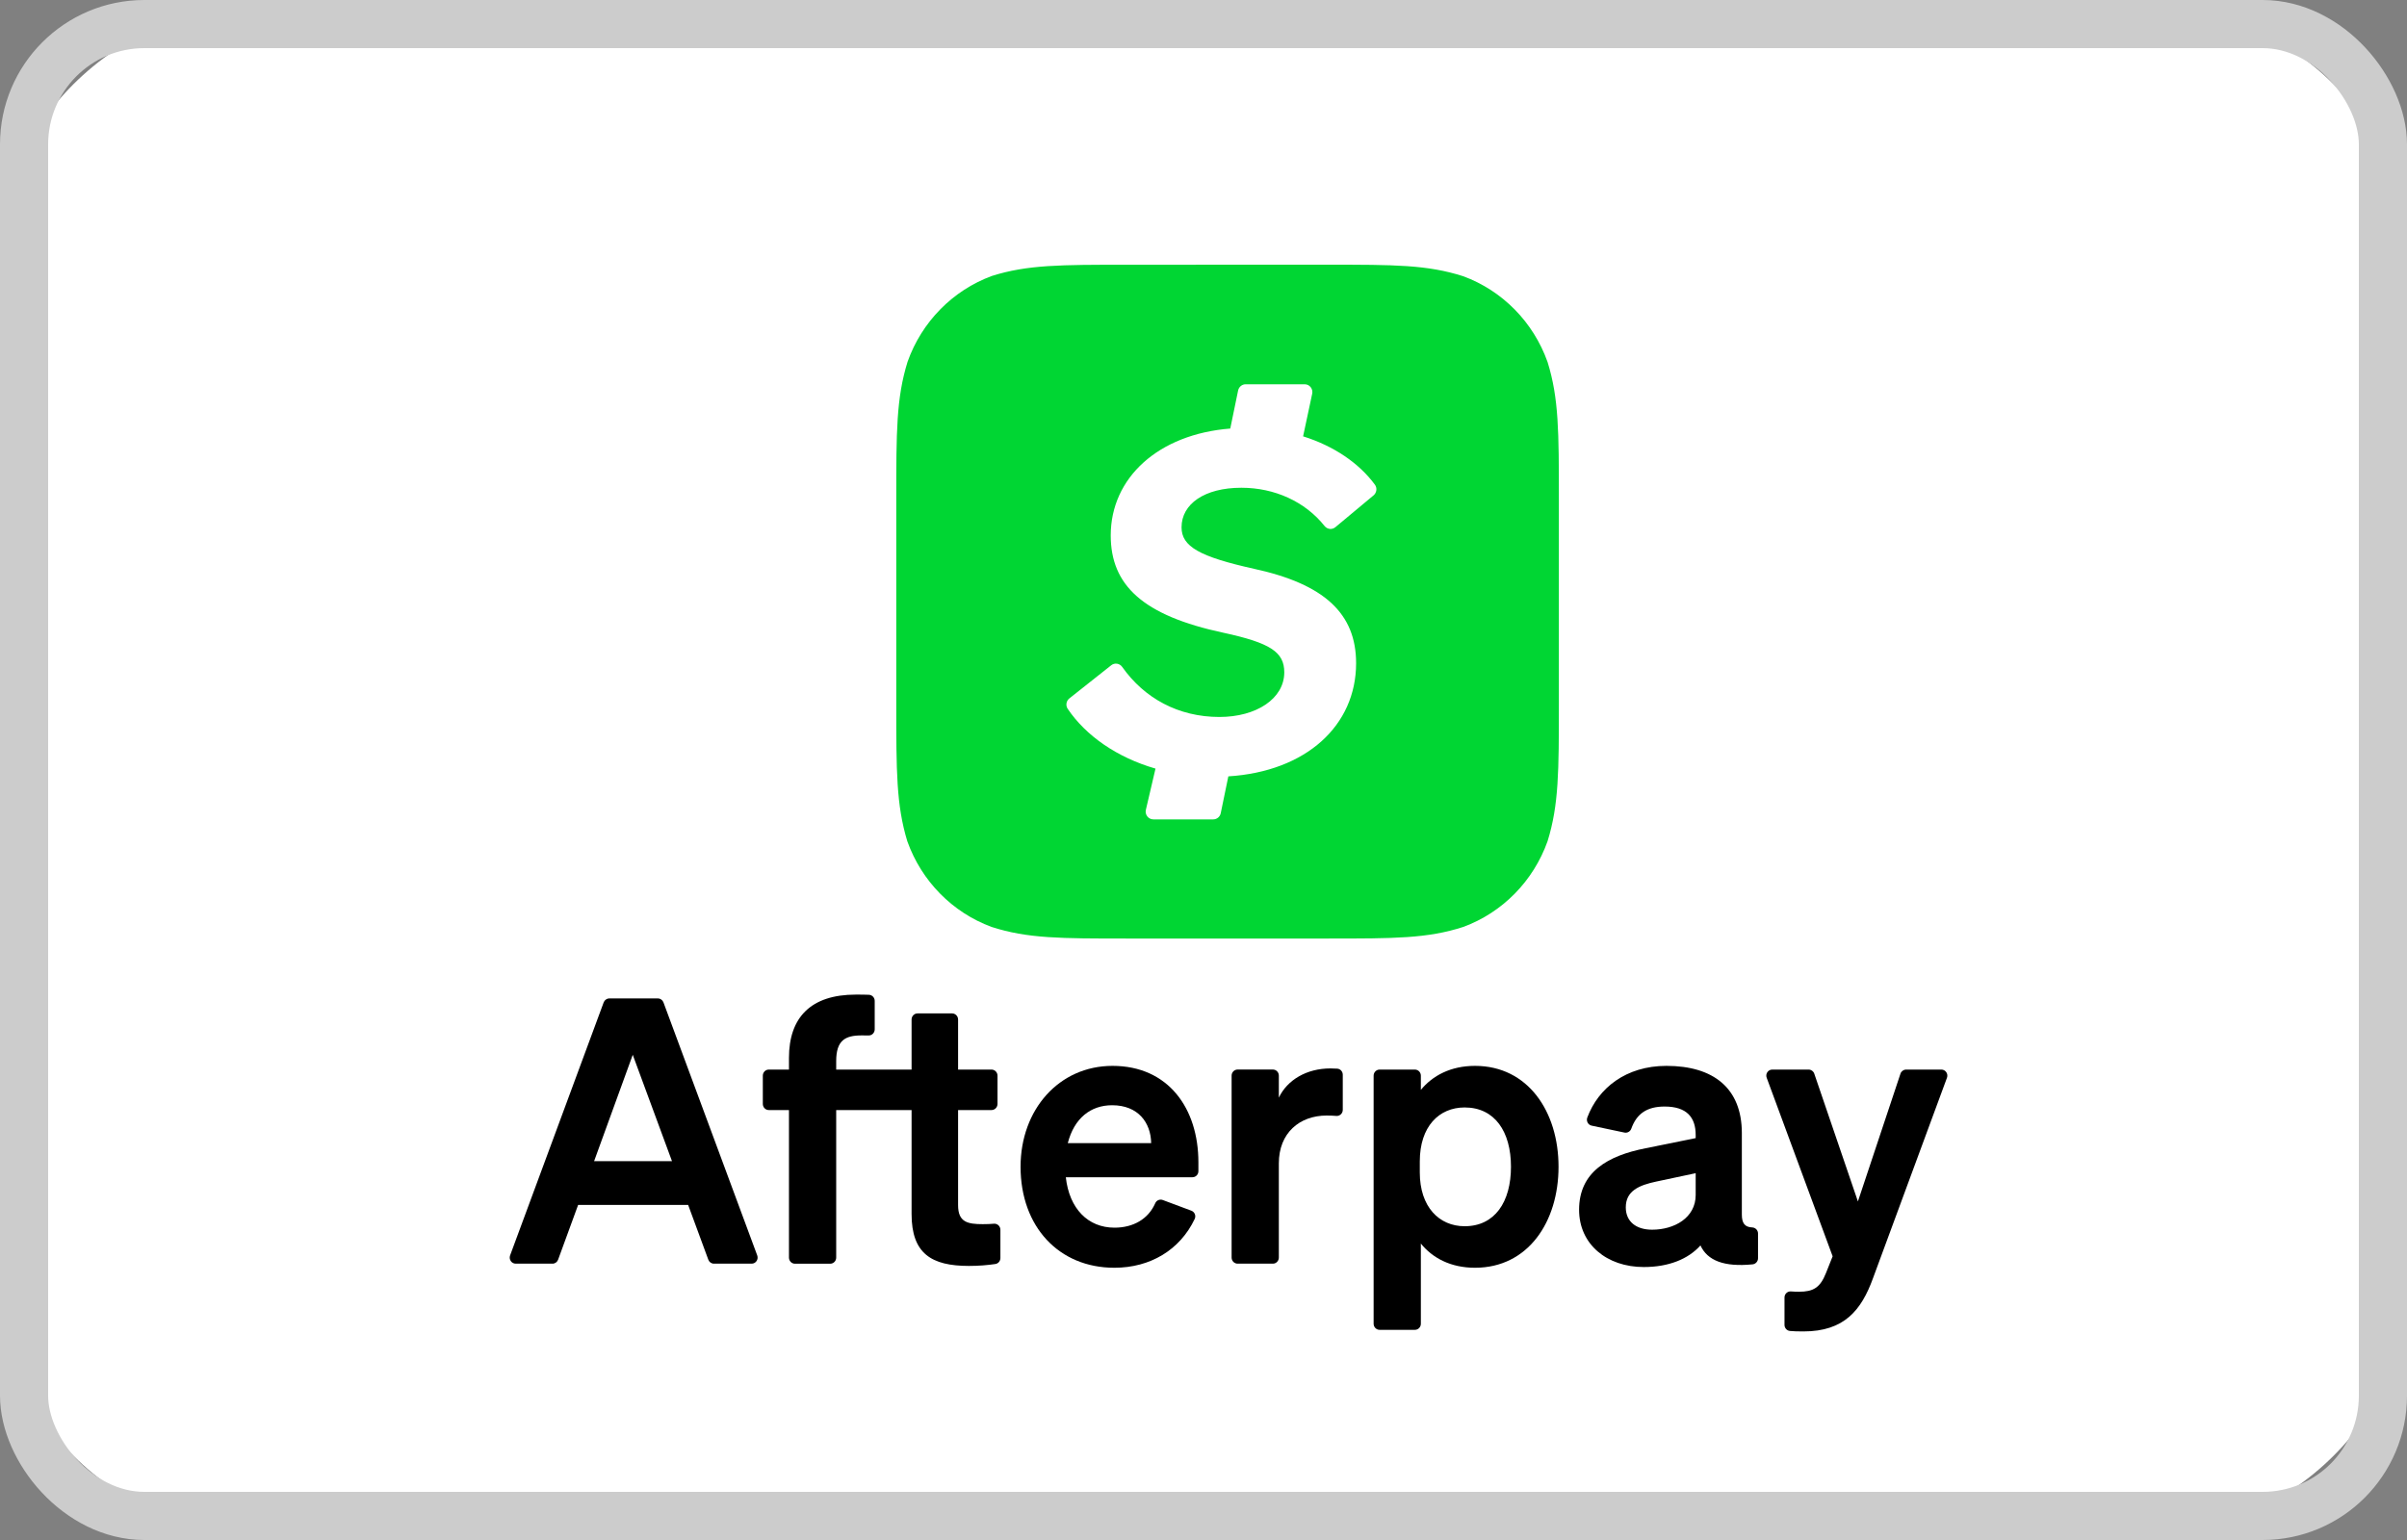 <svg width="50" height="32" viewBox="0 0 50 32" fill="none" xmlns="http://www.w3.org/2000/svg">
<rect x="0" y="0" width="50" height="32" fill="#808080" stroke="none"/>
<g clip-path="url(#clip0_5659_10760)">
<path d="M44.118 0H5.882C2.634 0 0 2.388 0 5.333V26.667C0 29.612 2.634 32 5.882 32H44.118C47.366 32 50 29.612 50 26.667V5.333C50 2.388 47.366 0 44.118 0Z" fill="white"/>
<path d="M26.187 14.099C29.905 14.821 31.605 16.218 31.605 18.578C31.605 21.536 28.948 23.72 24.8 23.951L24.396 25.701C24.356 25.872 24.19 25.995 23.997 25.995H20.806C20.543 25.995 20.349 25.772 20.409 25.54L20.922 23.583C18.866 23.053 17.211 22.021 16.247 20.747C16.125 20.587 16.166 20.368 16.335 20.249L18.565 18.676C18.749 18.546 19.013 18.584 19.149 18.756C20.33 20.247 22.143 21.131 24.328 21.131C26.293 21.131 27.78 20.264 27.78 19.011C27.78 18.048 27.037 17.614 24.54 17.133C20.237 16.314 18.538 14.869 18.538 12.509C18.538 9.771 21.076 7.703 24.904 7.434L25.322 5.627C25.362 5.455 25.528 5.333 25.721 5.333H28.869C29.129 5.333 29.322 5.55 29.267 5.781L28.783 7.806C30.431 8.265 31.772 9.088 32.607 10.102C32.737 10.259 32.703 10.482 32.536 10.606L30.501 12.119C30.324 12.251 30.066 12.222 29.922 12.061C28.888 10.901 27.26 10.246 25.496 10.246C23.531 10.246 22.309 11.016 22.309 12.124C22.309 13.039 23.265 13.521 26.187 14.099Z" fill="white"/>
<g clip-path="url(#clip1_5659_10760)">
<mask id="mask0_5659_10760" style="mask-type:luminance" maskUnits="userSpaceOnUse" x="6" y="2" width="39" height="28">
<path d="M45 2H6V30H45V2Z" fill="white"/>
</mask>
<g mask="url(#mask0_5659_10760)">
<path d="M40.412 2H10.588C8.054 2 6 4.089 6 6.667V25.333C6 27.911 8.054 30 10.588 30H40.412C42.946 30 45 27.911 45 25.333V6.667C45 4.089 42.946 2 40.412 2Z" fill="white"/>
<path fill-rule="evenodd" clip-rule="evenodd" d="M23.412 5.501C22.032 5.501 21.341 5.501 20.604 5.734C19.79 6.034 19.148 6.687 18.853 7.516C18.618 8.274 18.618 8.975 18.618 10.379V14.617C18.618 16.028 18.618 16.724 18.847 17.48C19.142 18.308 19.784 18.961 20.598 19.261C21.343 19.502 22.032 19.502 23.412 19.502H27.582C28.964 19.502 29.653 19.502 30.396 19.261C31.211 18.961 31.852 18.308 32.147 17.48C32.382 16.722 32.382 16.021 32.382 14.617V10.385C32.382 8.979 32.382 8.278 32.147 7.522C31.852 6.693 31.21 6.04 30.396 5.74C29.646 5.5 28.964 5.5 27.576 5.5L23.412 5.501Z" fill="#00D633"/>
<path d="M26.057 11.821C27.507 12.137 28.17 12.748 28.17 13.781C28.17 15.075 27.134 16.031 25.516 16.132L25.358 16.898C25.343 16.972 25.278 17.026 25.202 17.026H23.958C23.855 17.026 23.779 16.928 23.803 16.827L24.003 15.971C23.201 15.739 22.556 15.287 22.18 14.73C22.132 14.66 22.148 14.564 22.214 14.512L23.084 13.823C23.155 13.767 23.258 13.783 23.311 13.858C23.772 14.511 24.48 14.898 25.331 14.898C26.098 14.898 26.678 14.518 26.678 13.97C26.678 13.549 26.388 13.359 25.414 13.148C23.736 12.79 23.073 12.158 23.073 11.125C23.073 9.927 24.063 9.022 25.556 8.905L25.719 8.114C25.735 8.039 25.8 7.985 25.875 7.985H27.103C27.204 7.985 27.279 8.08 27.258 8.181L27.069 9.067C27.712 9.268 28.235 9.628 28.561 10.072C28.611 10.141 28.598 10.238 28.533 10.293L27.739 10.955C27.67 11.012 27.57 11 27.514 10.929C27.11 10.422 26.475 10.135 25.787 10.135C25.021 10.135 24.544 10.472 24.544 10.957C24.544 11.357 24.917 11.568 26.057 11.821Z" fill="white"/>
<path d="M13.782 20.829C13.764 20.78 13.718 20.747 13.666 20.747H12.657C12.605 20.747 12.559 20.78 12.54 20.829L10.596 26.087C10.566 26.17 10.626 26.258 10.713 26.258H11.477C11.529 26.258 11.575 26.225 11.593 26.176L12.009 25.038H14.295L14.714 26.176C14.732 26.225 14.778 26.258 14.83 26.258H15.614C15.7 26.258 15.76 26.17 15.73 26.087L13.782 20.829ZM12.341 24.128L13.144 21.918L13.959 24.128H12.341Z" fill="black"/>
<path d="M20.646 25.428C20.576 25.434 20.51 25.437 20.415 25.437C20.098 25.437 19.902 25.395 19.902 25.042V23.066H20.597C20.665 23.066 20.721 23.009 20.721 22.939V22.351C20.721 22.282 20.665 22.225 20.597 22.225H19.902V21.185C19.902 21.115 19.846 21.058 19.778 21.058H19.06C18.991 21.058 18.936 21.115 18.936 21.185V22.225H17.37V22.049C17.37 21.619 17.555 21.515 17.898 21.515C17.957 21.515 18 21.515 18.043 21.516C18.112 21.518 18.17 21.461 18.17 21.39V20.797C18.17 20.73 18.118 20.675 18.052 20.671C17.956 20.667 17.885 20.667 17.778 20.667C16.846 20.667 16.389 21.139 16.389 21.983V22.225H15.97C15.901 22.225 15.846 22.282 15.846 22.351V22.939C15.846 23.009 15.901 23.066 15.97 23.066H16.389V26.132C16.389 26.202 16.445 26.259 16.513 26.259H17.246C17.315 26.259 17.37 26.202 17.37 26.132V23.066H18.936V25.226C18.936 26.051 19.351 26.305 20.128 26.305C20.331 26.305 20.518 26.289 20.677 26.265C20.737 26.256 20.781 26.203 20.781 26.14V25.554C20.781 25.48 20.719 25.422 20.646 25.428Z" fill="black"/>
<path d="M23.11 22.148C21.997 22.148 21.2 23.058 21.2 24.244C21.2 25.491 21.997 26.343 23.148 26.343C23.893 26.343 24.511 25.973 24.817 25.329C24.849 25.262 24.816 25.182 24.747 25.157L24.153 24.935C24.093 24.913 24.024 24.941 23.998 25.001C23.852 25.334 23.538 25.51 23.151 25.51C22.6 25.51 22.212 25.115 22.14 24.462H24.77C24.839 24.462 24.894 24.406 24.894 24.336V24.152C24.894 23.035 24.272 22.148 23.11 22.148ZM22.181 23.753C22.314 23.235 22.657 22.966 23.102 22.966C23.645 22.966 23.906 23.33 23.913 23.753H22.181Z" fill="black"/>
<path d="M27.779 22.206C27.736 22.203 27.69 22.201 27.637 22.201C27.139 22.201 26.739 22.443 26.565 22.808V22.35C26.565 22.281 26.51 22.224 26.441 22.224H25.709C25.64 22.224 25.584 22.281 25.584 22.35V26.131C25.584 26.201 25.64 26.258 25.709 26.258H26.441C26.51 26.258 26.565 26.201 26.565 26.131V24.174C26.565 23.541 26.996 23.18 27.558 23.18C27.634 23.18 27.696 23.183 27.759 23.188C27.831 23.194 27.893 23.136 27.893 23.062V22.332C27.893 22.266 27.843 22.21 27.779 22.206Z" fill="black"/>
<path d="M30.64 22.148C30.134 22.148 29.757 22.352 29.515 22.647V22.351C29.515 22.282 29.46 22.225 29.391 22.225H28.658C28.59 22.225 28.534 22.282 28.534 22.351V27.506C28.534 27.576 28.59 27.633 28.658 27.633H29.391C29.46 27.633 29.515 27.576 29.515 27.506V25.84C29.757 26.14 30.134 26.343 30.64 26.343C31.741 26.343 32.375 25.391 32.375 24.244C32.375 23.1 31.741 22.148 30.64 22.148ZM30.425 25.48C29.893 25.48 29.493 25.076 29.493 24.363V24.133C29.493 23.407 29.893 23.012 30.425 23.012C31.051 23.012 31.387 23.515 31.387 24.244C31.387 24.977 31.051 25.48 30.425 25.48Z" fill="black"/>
<path d="M36.398 25.505C36.245 25.498 36.183 25.419 36.183 25.238V23.545C36.183 22.613 35.594 22.148 34.617 22.148C33.772 22.148 33.201 22.612 32.973 23.22C32.945 23.293 32.988 23.374 33.063 23.39L33.745 23.534C33.805 23.546 33.865 23.512 33.886 23.454C33.996 23.146 34.207 22.993 34.579 22.993C35.04 22.993 35.224 23.219 35.224 23.584V23.649L34.183 23.86C33.402 24.014 32.802 24.351 32.802 25.138C32.802 25.855 33.379 26.328 34.145 26.328C34.662 26.328 35.07 26.163 35.323 25.879C35.468 26.193 35.812 26.331 36.407 26.272C36.47 26.265 36.519 26.211 36.519 26.146V25.631C36.519 25.563 36.465 25.508 36.398 25.505ZM35.224 24.831C35.224 25.303 34.783 25.552 34.319 25.552C33.987 25.552 33.772 25.384 33.772 25.088C33.772 24.747 34.044 24.628 34.41 24.551L35.224 24.378V24.831Z" fill="black"/>
<path d="M40.328 22.225H39.596C39.543 22.225 39.495 22.259 39.478 22.31L38.594 24.965L37.687 22.309C37.67 22.259 37.623 22.225 37.57 22.225H36.815C36.728 22.225 36.668 22.313 36.699 22.395L38.069 26.105L37.93 26.454C37.809 26.761 37.662 26.841 37.371 26.841C37.306 26.841 37.255 26.839 37.203 26.835C37.131 26.829 37.069 26.887 37.069 26.961V27.53C37.069 27.595 37.118 27.65 37.181 27.656C37.256 27.663 37.328 27.666 37.462 27.666C38.311 27.666 38.666 27.225 38.907 26.561L40.444 22.395C40.474 22.313 40.414 22.225 40.328 22.225Z" fill="black"/>
</g>
</g>
</g>
<rect x="0.5" y="0.5" width="49" height="31" rx="2.5" stroke="#CCCCCC"/>
<defs>
<clipPath id="clip0_5659_10760">
<rect width="50" height="32" rx="3" fill="white"/>
</clipPath>
<clipPath id="clip1_5659_10760">
<rect width="39" height="28" fill="white" transform="translate(6 2)"/>
</clipPath>
</defs>
</svg>

